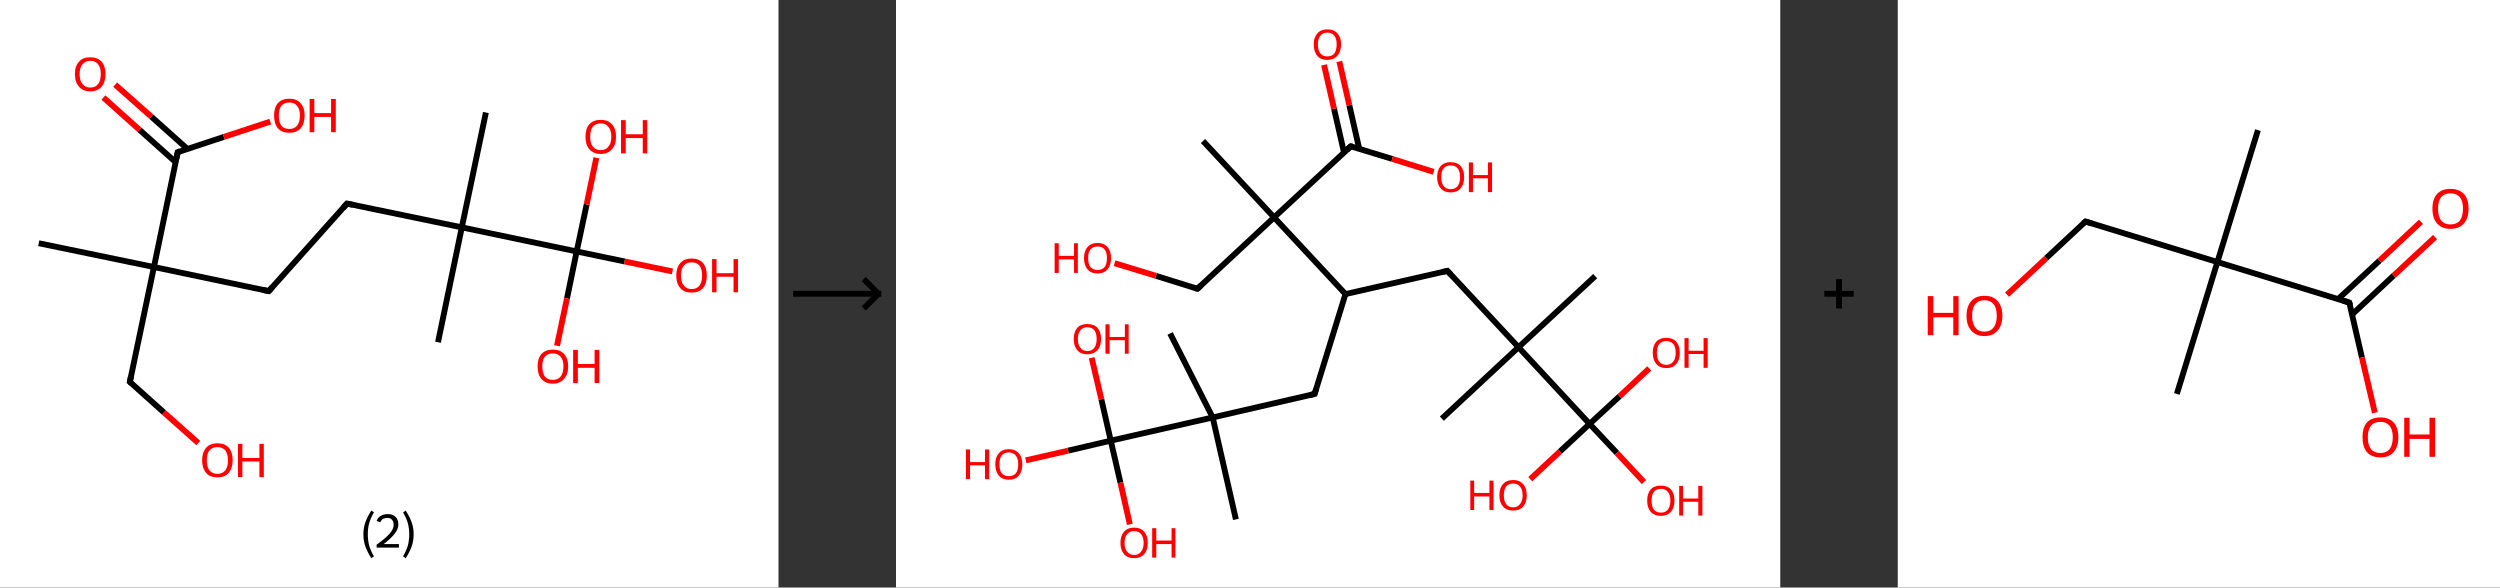 <?xml version='1.0' encoding='ASCII' standalone='yes'?>
<svg xmlns="http://www.w3.org/2000/svg" xmlns:xlink="http://www.w3.org/1999/xlink" version="1.1" width="851.0px" viewBox="0 0 851.0 200.0" height="200.0px">
  <rect x="0" y="0" width="851.0" height="200.0" fill="#333333" stroke="none"/>
  <g>
    <g transform="translate(0, 0) scale(1 1) "><!-- END OF HEADER -->
<rect style="opacity:1.0;fill:#FFFFFF;stroke:none" width="265.0" height="200.0" x="0.0" y="0.0"> </rect>
<path class="bond-0 atom-0 atom-1" d="M 13.2,82.8 L 52.4,90.9" style="fill:none;fill-rule:evenodd;stroke:#000000;stroke-width:2.0px;stroke-linecap:butt;stroke-linejoin:miter;stroke-opacity:1"/>
<path class="bond-1 atom-1 atom-2" d="M 52.4,90.9 L 44.2,130.0" style="fill:none;fill-rule:evenodd;stroke:#000000;stroke-width:2.0px;stroke-linecap:butt;stroke-linejoin:miter;stroke-opacity:1"/>
<path class="bond-2 atom-2 atom-3" d="M 44.2,130.0 L 55.8,140.4" style="fill:none;fill-rule:evenodd;stroke:#000000;stroke-width:2.0px;stroke-linecap:butt;stroke-linejoin:miter;stroke-opacity:1"/>
<path class="bond-2 atom-2 atom-3" d="M 55.8,140.4 L 67.5,150.8" style="fill:none;fill-rule:evenodd;stroke:#FF0000;stroke-width:2.0px;stroke-linecap:butt;stroke-linejoin:miter;stroke-opacity:1"/>
<path class="bond-3 atom-1 atom-4" d="M 52.4,90.9 L 91.5,99.1" style="fill:none;fill-rule:evenodd;stroke:#000000;stroke-width:2.0px;stroke-linecap:butt;stroke-linejoin:miter;stroke-opacity:1"/>
<path class="bond-4 atom-4 atom-5" d="M 91.5,99.1 L 118.1,69.3" style="fill:none;fill-rule:evenodd;stroke:#000000;stroke-width:2.0px;stroke-linecap:butt;stroke-linejoin:miter;stroke-opacity:1"/>
<path class="bond-5 atom-5 atom-6" d="M 118.1,69.3 L 157.2,77.4" style="fill:none;fill-rule:evenodd;stroke:#000000;stroke-width:2.0px;stroke-linecap:butt;stroke-linejoin:miter;stroke-opacity:1"/>
<path class="bond-6 atom-6 atom-7" d="M 157.2,77.4 L 149.1,116.5" style="fill:none;fill-rule:evenodd;stroke:#000000;stroke-width:2.0px;stroke-linecap:butt;stroke-linejoin:miter;stroke-opacity:1"/>
<path class="bond-7 atom-6 atom-8" d="M 157.2,77.4 L 165.4,38.3" style="fill:none;fill-rule:evenodd;stroke:#000000;stroke-width:2.0px;stroke-linecap:butt;stroke-linejoin:miter;stroke-opacity:1"/>
<path class="bond-8 atom-6 atom-9" d="M 157.2,77.4 L 196.3,85.6" style="fill:none;fill-rule:evenodd;stroke:#000000;stroke-width:2.0px;stroke-linecap:butt;stroke-linejoin:miter;stroke-opacity:1"/>
<path class="bond-9 atom-9 atom-10" d="M 196.3,85.6 L 212.6,89.0" style="fill:none;fill-rule:evenodd;stroke:#000000;stroke-width:2.0px;stroke-linecap:butt;stroke-linejoin:miter;stroke-opacity:1"/>
<path class="bond-9 atom-9 atom-10" d="M 212.6,89.0 L 228.9,92.4" style="fill:none;fill-rule:evenodd;stroke:#FF0000;stroke-width:2.0px;stroke-linecap:butt;stroke-linejoin:miter;stroke-opacity:1"/>
<path class="bond-10 atom-9 atom-11" d="M 196.3,85.6 L 193.0,101.6" style="fill:none;fill-rule:evenodd;stroke:#000000;stroke-width:2.0px;stroke-linecap:butt;stroke-linejoin:miter;stroke-opacity:1"/>
<path class="bond-10 atom-9 atom-11" d="M 193.0,101.6 L 189.6,117.7" style="fill:none;fill-rule:evenodd;stroke:#FF0000;stroke-width:2.0px;stroke-linecap:butt;stroke-linejoin:miter;stroke-opacity:1"/>
<path class="bond-11 atom-9 atom-12" d="M 196.3,85.6 L 199.7,69.6" style="fill:none;fill-rule:evenodd;stroke:#000000;stroke-width:2.0px;stroke-linecap:butt;stroke-linejoin:miter;stroke-opacity:1"/>
<path class="bond-11 atom-9 atom-12" d="M 199.7,69.6 L 203.0,53.7" style="fill:none;fill-rule:evenodd;stroke:#FF0000;stroke-width:2.0px;stroke-linecap:butt;stroke-linejoin:miter;stroke-opacity:1"/>
<path class="bond-12 atom-1 atom-13" d="M 52.4,90.9 L 60.5,51.8" style="fill:none;fill-rule:evenodd;stroke:#000000;stroke-width:2.0px;stroke-linecap:butt;stroke-linejoin:miter;stroke-opacity:1"/>
<path class="bond-13 atom-13 atom-14" d="M 63.8,50.7 L 51.5,39.7" style="fill:none;fill-rule:evenodd;stroke:#000000;stroke-width:2.0px;stroke-linecap:butt;stroke-linejoin:miter;stroke-opacity:1"/>
<path class="bond-13 atom-13 atom-14" d="M 51.5,39.7 L 39.2,28.8" style="fill:none;fill-rule:evenodd;stroke:#FF0000;stroke-width:2.0px;stroke-linecap:butt;stroke-linejoin:miter;stroke-opacity:1"/>
<path class="bond-13 atom-13 atom-14" d="M 59.8,55.2 L 47.5,44.2" style="fill:none;fill-rule:evenodd;stroke:#000000;stroke-width:2.0px;stroke-linecap:butt;stroke-linejoin:miter;stroke-opacity:1"/>
<path class="bond-13 atom-13 atom-14" d="M 47.5,44.2 L 35.2,33.2" style="fill:none;fill-rule:evenodd;stroke:#FF0000;stroke-width:2.0px;stroke-linecap:butt;stroke-linejoin:miter;stroke-opacity:1"/>
<path class="bond-14 atom-13 atom-15" d="M 60.5,51.8 L 76.2,46.6" style="fill:none;fill-rule:evenodd;stroke:#000000;stroke-width:2.0px;stroke-linecap:butt;stroke-linejoin:miter;stroke-opacity:1"/>
<path class="bond-14 atom-13 atom-15" d="M 76.2,46.6 L 92.0,41.4" style="fill:none;fill-rule:evenodd;stroke:#FF0000;stroke-width:2.0px;stroke-linecap:butt;stroke-linejoin:miter;stroke-opacity:1"/>
<path d="M 44.6,128.1 L 44.2,130.0 L 44.8,130.5" style="fill:none;stroke:#000000;stroke-width:2.0px;stroke-linecap:butt;stroke-linejoin:miter;stroke-opacity:1;"/>
<path d="M 89.5,98.7 L 91.5,99.1 L 92.8,97.6" style="fill:none;stroke:#000000;stroke-width:2.0px;stroke-linecap:butt;stroke-linejoin:miter;stroke-opacity:1;"/>
<path d="M 116.8,70.8 L 118.1,69.3 L 120.1,69.7" style="fill:none;stroke:#000000;stroke-width:2.0px;stroke-linecap:butt;stroke-linejoin:miter;stroke-opacity:1;"/>
<path d="M 60.1,53.8 L 60.5,51.8 L 61.3,51.5" style="fill:none;stroke:#000000;stroke-width:2.0px;stroke-linecap:butt;stroke-linejoin:miter;stroke-opacity:1;"/>
<path class="atom-3" d="M 68.8 156.7 Q 68.8 154.0, 70.2 152.4 Q 71.5 150.9, 74.0 150.9 Q 76.5 150.9, 77.9 152.4 Q 79.2 154.0, 79.2 156.7 Q 79.2 159.4, 77.8 161.0 Q 76.5 162.5, 74.0 162.5 Q 71.5 162.5, 70.2 161.0 Q 68.8 159.4, 68.8 156.7 M 74.0 161.3 Q 75.7 161.3, 76.7 160.1 Q 77.6 158.9, 77.6 156.7 Q 77.6 154.5, 76.7 153.3 Q 75.7 152.2, 74.0 152.2 Q 72.3 152.2, 71.3 153.3 Q 70.4 154.4, 70.4 156.7 Q 70.4 159.0, 71.3 160.1 Q 72.3 161.3, 74.0 161.3 " fill="#FF0000"/>
<path class="atom-3" d="M 81.0 151.1 L 82.5 151.1 L 82.5 155.9 L 88.3 155.9 L 88.3 151.1 L 89.8 151.1 L 89.8 162.4 L 88.3 162.4 L 88.3 157.1 L 82.5 157.1 L 82.5 162.4 L 81.0 162.4 L 81.0 151.1 " fill="#FF0000"/>
<path class="atom-10" d="M 230.2 93.8 Q 230.2 91.1, 231.6 89.5 Q 232.9 88.0, 235.4 88.0 Q 237.9 88.0, 239.3 89.5 Q 240.6 91.1, 240.6 93.8 Q 240.6 96.5, 239.3 98.1 Q 237.9 99.6, 235.4 99.6 Q 232.9 99.6, 231.6 98.1 Q 230.2 96.5, 230.2 93.8 M 235.4 98.4 Q 237.2 98.4, 238.1 97.2 Q 239.0 96.0, 239.0 93.8 Q 239.0 91.6, 238.1 90.4 Q 237.2 89.3, 235.4 89.3 Q 233.7 89.3, 232.8 90.4 Q 231.8 91.5, 231.8 93.8 Q 231.8 96.1, 232.8 97.2 Q 233.7 98.4, 235.4 98.4 " fill="#FF0000"/>
<path class="atom-10" d="M 242.4 88.2 L 243.9 88.2 L 243.9 93.0 L 249.7 93.0 L 249.7 88.2 L 251.2 88.2 L 251.2 99.5 L 249.7 99.5 L 249.7 94.2 L 243.9 94.2 L 243.9 99.5 L 242.4 99.5 L 242.4 88.2 " fill="#FF0000"/>
<path class="atom-11" d="M 183.0 124.7 Q 183.0 122.0, 184.3 120.5 Q 185.7 119.0, 188.2 119.0 Q 190.7 119.0, 192.0 120.5 Q 193.4 122.0, 193.4 124.7 Q 193.4 127.5, 192.0 129.0 Q 190.6 130.6, 188.2 130.6 Q 185.7 130.6, 184.3 129.0 Q 183.0 127.5, 183.0 124.7 M 188.2 129.3 Q 189.9 129.3, 190.8 128.2 Q 191.8 127.0, 191.8 124.7 Q 191.8 122.5, 190.8 121.4 Q 189.9 120.3, 188.2 120.3 Q 186.4 120.3, 185.5 121.4 Q 184.6 122.5, 184.6 124.7 Q 184.6 127.0, 185.5 128.2 Q 186.4 129.3, 188.2 129.3 " fill="#FF0000"/>
<path class="atom-11" d="M 195.1 119.1 L 196.7 119.1 L 196.7 123.9 L 202.4 123.9 L 202.4 119.1 L 204.0 119.1 L 204.0 130.4 L 202.4 130.4 L 202.4 125.2 L 196.7 125.2 L 196.7 130.4 L 195.1 130.4 L 195.1 119.1 " fill="#FF0000"/>
<path class="atom-12" d="M 199.3 46.5 Q 199.3 43.8, 200.6 42.3 Q 202.0 40.8, 204.5 40.8 Q 207.0 40.8, 208.3 42.3 Q 209.7 43.8, 209.7 46.5 Q 209.7 49.3, 208.3 50.8 Q 207.0 52.4, 204.5 52.4 Q 202.0 52.4, 200.6 50.8 Q 199.3 49.3, 199.3 46.5 M 204.5 51.1 Q 206.2 51.1, 207.1 49.9 Q 208.1 48.8, 208.1 46.5 Q 208.1 44.3, 207.1 43.2 Q 206.2 42.0, 204.5 42.0 Q 202.8 42.0, 201.8 43.1 Q 200.9 44.3, 200.9 46.5 Q 200.9 48.8, 201.8 49.9 Q 202.8 51.1, 204.5 51.1 " fill="#FF0000"/>
<path class="atom-12" d="M 211.4 40.9 L 213.0 40.9 L 213.0 45.7 L 218.8 45.7 L 218.8 40.9 L 220.3 40.9 L 220.3 52.2 L 218.8 52.2 L 218.8 47.0 L 213.0 47.0 L 213.0 52.2 L 211.4 52.2 L 211.4 40.9 " fill="#FF0000"/>
<path class="atom-14" d="M 25.5 25.2 Q 25.5 22.5, 26.9 21.0 Q 28.2 19.5, 30.7 19.5 Q 33.2 19.5, 34.6 21.0 Q 35.9 22.5, 35.9 25.2 Q 35.9 28.0, 34.6 29.5 Q 33.2 31.1, 30.7 31.1 Q 28.2 31.1, 26.9 29.5 Q 25.5 28.0, 25.5 25.2 M 30.7 29.8 Q 32.5 29.8, 33.4 28.6 Q 34.3 27.5, 34.3 25.2 Q 34.3 23.0, 33.4 21.9 Q 32.5 20.7, 30.7 20.7 Q 29.0 20.7, 28.1 21.9 Q 27.1 23.0, 27.1 25.2 Q 27.1 27.5, 28.1 28.6 Q 29.0 29.8, 30.7 29.8 " fill="#FF0000"/>
<path class="atom-15" d="M 93.3 39.3 Q 93.3 36.6, 94.6 35.1 Q 96.0 33.6, 98.5 33.6 Q 101.0 33.6, 102.3 35.1 Q 103.7 36.6, 103.7 39.3 Q 103.7 42.1, 102.3 43.7 Q 101.0 45.2, 98.5 45.2 Q 96.0 45.2, 94.6 43.7 Q 93.3 42.1, 93.3 39.3 M 98.5 43.9 Q 100.2 43.9, 101.1 42.8 Q 102.1 41.6, 102.1 39.3 Q 102.1 37.1, 101.1 36.0 Q 100.2 34.9, 98.5 34.9 Q 96.7 34.9, 95.8 36.0 Q 94.9 37.1, 94.9 39.3 Q 94.9 41.6, 95.8 42.8 Q 96.7 43.9, 98.5 43.9 " fill="#FF0000"/>
<path class="atom-15" d="M 105.4 33.7 L 107.0 33.7 L 107.0 38.5 L 112.7 38.5 L 112.7 33.7 L 114.3 33.7 L 114.3 45.0 L 112.7 45.0 L 112.7 39.8 L 107.0 39.8 L 107.0 45.0 L 105.4 45.0 L 105.4 33.7 " fill="#FF0000"/>
<path class="legend" d="M 123.7 181.9 Q 123.7 179.6, 124.4 177.7 Q 125.1 175.8, 126.4 173.8 L 127.3 174.4 Q 126.2 176.3, 125.7 178.0 Q 125.2 179.7, 125.2 181.9 Q 125.2 184.0, 125.7 185.8 Q 126.2 187.5, 127.3 189.4 L 126.4 190.0 Q 125.1 188.0, 124.4 186.1 Q 123.7 184.2, 123.7 181.9 " fill="#000000"/>
<path class="legend" d="M 128.2 177.3 Q 128.6 176.2, 129.6 175.6 Q 130.6 175.0, 132.0 175.0 Q 133.7 175.0, 134.6 175.9 Q 135.6 176.8, 135.6 178.5 Q 135.6 180.2, 134.3 181.7 Q 133.1 183.3, 130.6 185.2 L 135.8 185.2 L 135.8 186.4 L 128.2 186.4 L 128.2 185.4 Q 130.3 183.9, 131.5 182.8 Q 132.8 181.6, 133.4 180.6 Q 134.0 179.6, 134.0 178.6 Q 134.0 177.5, 133.4 176.9 Q 132.9 176.3, 132.0 176.3 Q 131.1 176.3, 130.4 176.6 Q 129.8 177.0, 129.4 177.8 L 128.2 177.3 " fill="#000000"/>
<path class="legend" d="M 140.8 181.9 Q 140.8 184.2, 140.1 186.1 Q 139.4 188.0, 138.1 190.0 L 137.2 189.4 Q 138.3 187.5, 138.8 185.8 Q 139.3 184.0, 139.3 181.9 Q 139.3 179.7, 138.8 178.0 Q 138.3 176.3, 137.2 174.4 L 138.1 173.8 Q 139.4 175.8, 140.1 177.7 Q 140.8 179.6, 140.8 181.9 " fill="#000000"/>
</g>
    <g transform="translate(265.0, 0) scale(1 1) "><line x1="5" y1="100" x2="35" y2="100" style="stroke:rgb(0,0,0);stroke-width:2"/>
  <line x1="34" y1="100" x2="29" y2="95" style="stroke:rgb(0,0,0);stroke-width:2"/>
  <line x1="34" y1="100" x2="29" y2="105" style="stroke:rgb(0,0,0);stroke-width:2"/>
</g>
    <g transform="translate(305.0, 0) scale(1 1) "><!-- END OF HEADER -->
<rect style="opacity:1.0;fill:#FFFFFF;stroke:none" width="301.0" height="200.0" x="0.0" y="0.0"> </rect>
<path class="bond-0 atom-0 atom-1" d="M 104.5,48.0 L 128.7,74.0" style="fill:none;fill-rule:evenodd;stroke:#000000;stroke-width:2.0px;stroke-linecap:butt;stroke-linejoin:miter;stroke-opacity:1"/>
<path class="bond-1 atom-1 atom-2" d="M 128.7,74.0 L 102.6,98.3" style="fill:none;fill-rule:evenodd;stroke:#000000;stroke-width:2.0px;stroke-linecap:butt;stroke-linejoin:miter;stroke-opacity:1"/>
<path class="bond-2 atom-2 atom-3" d="M 102.6,98.3 L 88.5,93.9" style="fill:none;fill-rule:evenodd;stroke:#000000;stroke-width:2.0px;stroke-linecap:butt;stroke-linejoin:miter;stroke-opacity:1"/>
<path class="bond-2 atom-2 atom-3" d="M 88.5,93.9 L 74.4,89.6" style="fill:none;fill-rule:evenodd;stroke:#FF0000;stroke-width:2.0px;stroke-linecap:butt;stroke-linejoin:miter;stroke-opacity:1"/>
<path class="bond-3 atom-1 atom-4" d="M 128.7,74.0 L 154.8,49.8" style="fill:none;fill-rule:evenodd;stroke:#000000;stroke-width:2.0px;stroke-linecap:butt;stroke-linejoin:miter;stroke-opacity:1"/>
<path class="bond-4 atom-4 atom-5" d="M 157.7,50.7 L 154.3,35.8" style="fill:none;fill-rule:evenodd;stroke:#000000;stroke-width:2.0px;stroke-linecap:butt;stroke-linejoin:miter;stroke-opacity:1"/>
<path class="bond-4 atom-4 atom-5" d="M 154.3,35.8 L 150.9,20.9" style="fill:none;fill-rule:evenodd;stroke:#FF0000;stroke-width:2.0px;stroke-linecap:butt;stroke-linejoin:miter;stroke-opacity:1"/>
<path class="bond-4 atom-4 atom-5" d="M 152.5,51.9 L 149.1,37.0" style="fill:none;fill-rule:evenodd;stroke:#000000;stroke-width:2.0px;stroke-linecap:butt;stroke-linejoin:miter;stroke-opacity:1"/>
<path class="bond-4 atom-4 atom-5" d="M 149.1,37.0 L 145.7,22.1" style="fill:none;fill-rule:evenodd;stroke:#FF0000;stroke-width:2.0px;stroke-linecap:butt;stroke-linejoin:miter;stroke-opacity:1"/>
<path class="bond-5 atom-4 atom-6" d="M 154.8,49.8 L 168.9,54.1" style="fill:none;fill-rule:evenodd;stroke:#000000;stroke-width:2.0px;stroke-linecap:butt;stroke-linejoin:miter;stroke-opacity:1"/>
<path class="bond-5 atom-4 atom-6" d="M 168.9,54.1 L 183.0,58.5" style="fill:none;fill-rule:evenodd;stroke:#FF0000;stroke-width:2.0px;stroke-linecap:butt;stroke-linejoin:miter;stroke-opacity:1"/>
<path class="bond-6 atom-1 atom-7" d="M 128.7,74.0 L 153.0,100.1" style="fill:none;fill-rule:evenodd;stroke:#000000;stroke-width:2.0px;stroke-linecap:butt;stroke-linejoin:miter;stroke-opacity:1"/>
<path class="bond-7 atom-7 atom-8" d="M 153.0,100.1 L 187.7,92.2" style="fill:none;fill-rule:evenodd;stroke:#000000;stroke-width:2.0px;stroke-linecap:butt;stroke-linejoin:miter;stroke-opacity:1"/>
<path class="bond-8 atom-8 atom-9" d="M 187.7,92.2 L 211.9,118.2" style="fill:none;fill-rule:evenodd;stroke:#000000;stroke-width:2.0px;stroke-linecap:butt;stroke-linejoin:miter;stroke-opacity:1"/>
<path class="bond-9 atom-9 atom-10" d="M 211.9,118.2 L 185.8,142.5" style="fill:none;fill-rule:evenodd;stroke:#000000;stroke-width:2.0px;stroke-linecap:butt;stroke-linejoin:miter;stroke-opacity:1"/>
<path class="bond-10 atom-9 atom-11" d="M 211.9,118.2 L 238.0,94.0" style="fill:none;fill-rule:evenodd;stroke:#000000;stroke-width:2.0px;stroke-linecap:butt;stroke-linejoin:miter;stroke-opacity:1"/>
<path class="bond-11 atom-9 atom-12" d="M 211.9,118.2 L 236.1,144.3" style="fill:none;fill-rule:evenodd;stroke:#000000;stroke-width:2.0px;stroke-linecap:butt;stroke-linejoin:miter;stroke-opacity:1"/>
<path class="bond-12 atom-12 atom-13" d="M 236.1,144.3 L 245.4,154.2" style="fill:none;fill-rule:evenodd;stroke:#000000;stroke-width:2.0px;stroke-linecap:butt;stroke-linejoin:miter;stroke-opacity:1"/>
<path class="bond-12 atom-12 atom-13" d="M 245.4,154.2 L 254.6,164.1" style="fill:none;fill-rule:evenodd;stroke:#FF0000;stroke-width:2.0px;stroke-linecap:butt;stroke-linejoin:miter;stroke-opacity:1"/>
<path class="bond-13 atom-12 atom-14" d="M 236.1,144.3 L 226.0,153.7" style="fill:none;fill-rule:evenodd;stroke:#000000;stroke-width:2.0px;stroke-linecap:butt;stroke-linejoin:miter;stroke-opacity:1"/>
<path class="bond-13 atom-12 atom-14" d="M 226.0,153.7 L 215.9,163.1" style="fill:none;fill-rule:evenodd;stroke:#FF0000;stroke-width:2.0px;stroke-linecap:butt;stroke-linejoin:miter;stroke-opacity:1"/>
<path class="bond-14 atom-12 atom-15" d="M 236.1,144.3 L 246.3,134.9" style="fill:none;fill-rule:evenodd;stroke:#000000;stroke-width:2.0px;stroke-linecap:butt;stroke-linejoin:miter;stroke-opacity:1"/>
<path class="bond-14 atom-12 atom-15" d="M 246.3,134.9 L 256.4,125.4" style="fill:none;fill-rule:evenodd;stroke:#FF0000;stroke-width:2.0px;stroke-linecap:butt;stroke-linejoin:miter;stroke-opacity:1"/>
<path class="bond-15 atom-7 atom-16" d="M 153.0,100.1 L 142.5,134.1" style="fill:none;fill-rule:evenodd;stroke:#000000;stroke-width:2.0px;stroke-linecap:butt;stroke-linejoin:miter;stroke-opacity:1"/>
<path class="bond-16 atom-16 atom-17" d="M 142.5,134.1 L 107.8,142.1" style="fill:none;fill-rule:evenodd;stroke:#000000;stroke-width:2.0px;stroke-linecap:butt;stroke-linejoin:miter;stroke-opacity:1"/>
<path class="bond-17 atom-17 atom-18" d="M 107.8,142.1 L 115.7,176.8" style="fill:none;fill-rule:evenodd;stroke:#000000;stroke-width:2.0px;stroke-linecap:butt;stroke-linejoin:miter;stroke-opacity:1"/>
<path class="bond-18 atom-17 atom-19" d="M 107.8,142.1 L 93.3,113.5" style="fill:none;fill-rule:evenodd;stroke:#000000;stroke-width:2.0px;stroke-linecap:butt;stroke-linejoin:miter;stroke-opacity:1"/>
<path class="bond-19 atom-17 atom-20" d="M 107.8,142.1 L 73.1,150.0" style="fill:none;fill-rule:evenodd;stroke:#000000;stroke-width:2.0px;stroke-linecap:butt;stroke-linejoin:miter;stroke-opacity:1"/>
<path class="bond-20 atom-20 atom-21" d="M 73.1,150.0 L 58.6,153.4" style="fill:none;fill-rule:evenodd;stroke:#000000;stroke-width:2.0px;stroke-linecap:butt;stroke-linejoin:miter;stroke-opacity:1"/>
<path class="bond-20 atom-20 atom-21" d="M 58.6,153.4 L 44.2,156.7" style="fill:none;fill-rule:evenodd;stroke:#FF0000;stroke-width:2.0px;stroke-linecap:butt;stroke-linejoin:miter;stroke-opacity:1"/>
<path class="bond-21 atom-20 atom-22" d="M 73.1,150.0 L 69.9,135.9" style="fill:none;fill-rule:evenodd;stroke:#000000;stroke-width:2.0px;stroke-linecap:butt;stroke-linejoin:miter;stroke-opacity:1"/>
<path class="bond-21 atom-20 atom-22" d="M 69.9,135.9 L 66.6,121.8" style="fill:none;fill-rule:evenodd;stroke:#FF0000;stroke-width:2.0px;stroke-linecap:butt;stroke-linejoin:miter;stroke-opacity:1"/>
<path class="bond-22 atom-20 atom-23" d="M 73.1,150.0 L 76.4,164.3" style="fill:none;fill-rule:evenodd;stroke:#000000;stroke-width:2.0px;stroke-linecap:butt;stroke-linejoin:miter;stroke-opacity:1"/>
<path class="bond-22 atom-20 atom-23" d="M 76.4,164.3 L 79.6,178.5" style="fill:none;fill-rule:evenodd;stroke:#FF0000;stroke-width:2.0px;stroke-linecap:butt;stroke-linejoin:miter;stroke-opacity:1"/>
<path d="M 103.9,97.1 L 102.6,98.3 L 101.9,98.1" style="fill:none;stroke:#000000;stroke-width:2.0px;stroke-linecap:butt;stroke-linejoin:miter;stroke-opacity:1;"/>
<path d="M 153.5,51.0 L 154.8,49.8 L 155.5,50.0" style="fill:none;stroke:#000000;stroke-width:2.0px;stroke-linecap:butt;stroke-linejoin:miter;stroke-opacity:1;"/>
<path d="M 185.9,92.6 L 187.7,92.2 L 188.9,93.5" style="fill:none;stroke:#000000;stroke-width:2.0px;stroke-linecap:butt;stroke-linejoin:miter;stroke-opacity:1;"/>
<path d="M 143.0,132.4 L 142.5,134.1 L 140.8,134.5" style="fill:none;stroke:#000000;stroke-width:2.0px;stroke-linecap:butt;stroke-linejoin:miter;stroke-opacity:1;"/>
<path class="atom-3" d="M 54.0 82.8 L 55.4 82.8 L 55.4 87.1 L 60.6 87.1 L 60.6 82.8 L 61.9 82.8 L 61.9 92.9 L 60.6 92.9 L 60.6 88.3 L 55.4 88.3 L 55.4 92.9 L 54.0 92.9 L 54.0 82.8 " fill="#FF0000"/>
<path class="atom-3" d="M 64.0 87.8 Q 64.0 85.4, 65.2 84.1 Q 66.4 82.7, 68.6 82.7 Q 70.8 82.7, 72.0 84.1 Q 73.2 85.4, 73.2 87.8 Q 73.2 90.3, 72.0 91.7 Q 70.8 93.1, 68.6 93.1 Q 66.4 93.1, 65.2 91.7 Q 64.0 90.3, 64.0 87.8 M 68.6 91.9 Q 70.2 91.9, 71.0 90.9 Q 71.8 89.9, 71.8 87.8 Q 71.8 85.9, 71.0 84.9 Q 70.2 83.9, 68.6 83.9 Q 67.1 83.9, 66.2 84.9 Q 65.4 85.8, 65.4 87.8 Q 65.4 89.9, 66.2 90.9 Q 67.1 91.9, 68.6 91.9 " fill="#FF0000"/>
<path class="atom-5" d="M 142.2 15.1 Q 142.2 12.7, 143.4 11.4 Q 144.6 10.0, 146.8 10.0 Q 149.1 10.0, 150.3 11.4 Q 151.5 12.7, 151.5 15.1 Q 151.5 17.6, 150.2 19.0 Q 149.0 20.4, 146.8 20.4 Q 144.6 20.4, 143.4 19.0 Q 142.2 17.6, 142.2 15.1 M 146.8 19.2 Q 148.4 19.2, 149.2 18.2 Q 150.0 17.1, 150.0 15.1 Q 150.0 13.1, 149.2 12.2 Q 148.4 11.1, 146.8 11.1 Q 145.3 11.1, 144.5 12.1 Q 143.6 13.1, 143.6 15.1 Q 143.6 17.2, 144.5 18.2 Q 145.3 19.2, 146.8 19.2 " fill="#FF0000"/>
<path class="atom-6" d="M 184.2 60.3 Q 184.2 57.9, 185.4 56.5 Q 186.6 55.2, 188.8 55.2 Q 191.0 55.2, 192.2 56.5 Q 193.4 57.9, 193.4 60.3 Q 193.4 62.7, 192.2 64.1 Q 191.0 65.5, 188.8 65.5 Q 186.6 65.5, 185.4 64.1 Q 184.2 62.7, 184.2 60.3 M 188.8 64.4 Q 190.4 64.4, 191.2 63.3 Q 192.0 62.3, 192.0 60.3 Q 192.0 58.3, 191.2 57.3 Q 190.4 56.3, 188.8 56.3 Q 187.3 56.3, 186.4 57.3 Q 185.6 58.3, 185.6 60.3 Q 185.6 62.3, 186.4 63.3 Q 187.3 64.4, 188.8 64.4 " fill="#FF0000"/>
<path class="atom-6" d="M 195.0 55.3 L 196.4 55.3 L 196.4 59.6 L 201.5 59.6 L 201.5 55.3 L 202.9 55.3 L 202.9 65.4 L 201.5 65.4 L 201.5 60.7 L 196.4 60.7 L 196.4 65.4 L 195.0 65.4 L 195.0 55.3 " fill="#FF0000"/>
<path class="atom-13" d="M 255.7 170.4 Q 255.7 168.0, 256.9 166.6 Q 258.1 165.3, 260.4 165.3 Q 262.6 165.3, 263.8 166.6 Q 265.0 168.0, 265.0 170.4 Q 265.0 172.8, 263.8 174.2 Q 262.6 175.6, 260.4 175.6 Q 258.1 175.6, 256.9 174.2 Q 255.7 172.9, 255.7 170.4 M 260.4 174.5 Q 261.9 174.5, 262.7 173.5 Q 263.6 172.4, 263.6 170.4 Q 263.6 168.4, 262.7 167.4 Q 261.9 166.4, 260.4 166.4 Q 258.8 166.4, 258.0 167.4 Q 257.2 168.4, 257.2 170.4 Q 257.2 172.4, 258.0 173.5 Q 258.8 174.5, 260.4 174.5 " fill="#FF0000"/>
<path class="atom-13" d="M 266.6 165.4 L 267.9 165.4 L 267.9 169.7 L 273.1 169.7 L 273.1 165.4 L 274.5 165.4 L 274.5 175.5 L 273.1 175.5 L 273.1 170.8 L 267.9 170.8 L 267.9 175.5 L 266.6 175.5 L 266.6 165.4 " fill="#FF0000"/>
<path class="atom-14" d="M 195.5 163.6 L 196.8 163.6 L 196.8 167.8 L 202.0 167.8 L 202.0 163.6 L 203.4 163.6 L 203.4 173.6 L 202.0 173.6 L 202.0 169.0 L 196.8 169.0 L 196.8 173.6 L 195.5 173.6 L 195.5 163.6 " fill="#FF0000"/>
<path class="atom-14" d="M 205.4 168.6 Q 205.4 166.1, 206.6 164.8 Q 207.8 163.4, 210.1 163.4 Q 212.3 163.4, 213.5 164.8 Q 214.7 166.1, 214.7 168.6 Q 214.7 171.0, 213.5 172.4 Q 212.3 173.8, 210.1 173.8 Q 207.8 173.8, 206.6 172.4 Q 205.4 171.0, 205.4 168.6 M 210.1 172.7 Q 211.6 172.7, 212.4 171.6 Q 213.3 170.6, 213.3 168.6 Q 213.3 166.6, 212.4 165.6 Q 211.6 164.6, 210.1 164.6 Q 208.5 164.6, 207.7 165.6 Q 206.9 166.6, 206.9 168.6 Q 206.9 170.6, 207.7 171.6 Q 208.5 172.7, 210.1 172.7 " fill="#FF0000"/>
<path class="atom-15" d="M 257.6 120.1 Q 257.6 117.7, 258.8 116.3 Q 260.0 115.0, 262.2 115.0 Q 264.4 115.0, 265.6 116.3 Q 266.8 117.7, 266.8 120.1 Q 266.8 122.5, 265.6 123.9 Q 264.4 125.3, 262.2 125.3 Q 260.0 125.3, 258.8 123.9 Q 257.6 122.5, 257.6 120.1 M 262.2 124.2 Q 263.7 124.2, 264.6 123.1 Q 265.4 122.1, 265.4 120.1 Q 265.4 118.1, 264.6 117.1 Q 263.7 116.1, 262.2 116.1 Q 260.7 116.1, 259.8 117.1 Q 259.0 118.1, 259.0 120.1 Q 259.0 122.1, 259.8 123.1 Q 260.7 124.2, 262.2 124.2 " fill="#FF0000"/>
<path class="atom-15" d="M 268.4 115.1 L 269.8 115.1 L 269.8 119.4 L 274.9 119.4 L 274.9 115.1 L 276.3 115.1 L 276.3 125.2 L 274.9 125.2 L 274.9 120.5 L 269.8 120.5 L 269.8 125.2 L 268.4 125.2 L 268.4 115.1 " fill="#FF0000"/>
<path class="atom-21" d="M 23.8 153.0 L 25.2 153.0 L 25.2 157.3 L 30.3 157.3 L 30.3 153.0 L 31.7 153.0 L 31.7 163.1 L 30.3 163.1 L 30.3 158.4 L 25.2 158.4 L 25.2 163.1 L 23.8 163.1 L 23.8 153.0 " fill="#FF0000"/>
<path class="atom-21" d="M 33.8 158.0 Q 33.8 155.6, 35.0 154.3 Q 36.2 152.9, 38.4 152.9 Q 40.6 152.9, 41.8 154.3 Q 43.0 155.6, 43.0 158.0 Q 43.0 160.5, 41.8 161.9 Q 40.6 163.3, 38.4 163.3 Q 36.2 163.3, 35.0 161.9 Q 33.8 160.5, 33.8 158.0 M 38.4 162.1 Q 39.9 162.1, 40.8 161.1 Q 41.6 160.1, 41.6 158.0 Q 41.6 156.1, 40.8 155.1 Q 39.9 154.0, 38.4 154.0 Q 36.9 154.0, 36.0 155.0 Q 35.2 156.0, 35.2 158.0 Q 35.2 160.1, 36.0 161.1 Q 36.9 162.1, 38.4 162.1 " fill="#FF0000"/>
<path class="atom-22" d="M 60.5 115.4 Q 60.5 113.0, 61.7 111.6 Q 62.9 110.3, 65.1 110.3 Q 67.4 110.3, 68.6 111.6 Q 69.8 113.0, 69.8 115.4 Q 69.8 117.8, 68.6 119.2 Q 67.3 120.6, 65.1 120.6 Q 62.9 120.6, 61.7 119.2 Q 60.5 117.8, 60.5 115.4 M 65.1 119.5 Q 66.7 119.5, 67.5 118.4 Q 68.3 117.4, 68.3 115.4 Q 68.3 113.4, 67.5 112.4 Q 66.7 111.4, 65.1 111.4 Q 63.6 111.4, 62.8 112.4 Q 61.9 113.4, 61.9 115.4 Q 61.9 117.4, 62.8 118.4 Q 63.6 119.5, 65.1 119.5 " fill="#FF0000"/>
<path class="atom-22" d="M 71.3 110.4 L 72.7 110.4 L 72.7 114.7 L 77.9 114.7 L 77.9 110.4 L 79.2 110.4 L 79.2 120.4 L 77.9 120.4 L 77.9 115.8 L 72.7 115.8 L 72.7 120.4 L 71.3 120.4 L 71.3 110.4 " fill="#FF0000"/>
<path class="atom-23" d="M 76.4 184.8 Q 76.4 182.4, 77.6 181.0 Q 78.8 179.6, 81.1 179.6 Q 83.3 179.6, 84.5 181.0 Q 85.7 182.4, 85.7 184.8 Q 85.7 187.2, 84.5 188.6 Q 83.3 190.0, 81.1 190.0 Q 78.8 190.0, 77.6 188.6 Q 76.4 187.2, 76.4 184.8 M 81.1 188.9 Q 82.6 188.9, 83.4 187.8 Q 84.3 186.8, 84.3 184.8 Q 84.3 182.8, 83.4 181.8 Q 82.6 180.8, 81.1 180.8 Q 79.5 180.8, 78.7 181.8 Q 77.8 182.8, 77.8 184.8 Q 77.8 186.8, 78.7 187.8 Q 79.5 188.9, 81.1 188.9 " fill="#FF0000"/>
<path class="atom-23" d="M 87.2 179.8 L 88.6 179.8 L 88.6 184.0 L 93.8 184.0 L 93.8 179.8 L 95.1 179.8 L 95.1 189.8 L 93.8 189.8 L 93.8 185.2 L 88.6 185.2 L 88.6 189.8 L 87.2 189.8 L 87.2 179.8 " fill="#FF0000"/>
</g>
    <g transform="translate(606.0, 0) scale(1 1) "><line x1="15" y1="100" x2="25" y2="100" style="stroke:rgb(0,0,0);stroke-width:2"/>
  <line x1="20" y1="95" x2="20" y2="105" style="stroke:rgb(0,0,0);stroke-width:2"/>
</g>
    <g transform="translate(646.0, 0) scale(1 1) "><!-- END OF HEADER -->
<rect style="opacity:1.0;fill:#FFFFFF;stroke:none" width="205.0" height="200.0" x="0.0" y="0.0"> </rect>
<path class="bond-0 atom-0 atom-1" d="M 122.6,44.3 L 108.8,89.2" style="fill:none;fill-rule:evenodd;stroke:#000000;stroke-width:2.0px;stroke-linecap:butt;stroke-linejoin:miter;stroke-opacity:1"/>
<path class="bond-1 atom-1 atom-2" d="M 108.8,89.2 L 95.0,134.1" style="fill:none;fill-rule:evenodd;stroke:#000000;stroke-width:2.0px;stroke-linecap:butt;stroke-linejoin:miter;stroke-opacity:1"/>
<path class="bond-2 atom-1 atom-3" d="M 108.8,89.2 L 63.9,75.4" style="fill:none;fill-rule:evenodd;stroke:#000000;stroke-width:2.0px;stroke-linecap:butt;stroke-linejoin:miter;stroke-opacity:1"/>
<path class="bond-3 atom-3 atom-4" d="M 63.9,75.4 L 50.5,87.9" style="fill:none;fill-rule:evenodd;stroke:#000000;stroke-width:2.0px;stroke-linecap:butt;stroke-linejoin:miter;stroke-opacity:1"/>
<path class="bond-3 atom-3 atom-4" d="M 50.5,87.9 L 37.2,100.3" style="fill:none;fill-rule:evenodd;stroke:#FF0000;stroke-width:2.0px;stroke-linecap:butt;stroke-linejoin:miter;stroke-opacity:1"/>
<path class="bond-4 atom-1 atom-5" d="M 108.8,89.2 L 153.7,103.0" style="fill:none;fill-rule:evenodd;stroke:#000000;stroke-width:2.0px;stroke-linecap:butt;stroke-linejoin:miter;stroke-opacity:1"/>
<path class="bond-5 atom-5 atom-6" d="M 154.7,107.0 L 168.8,93.8" style="fill:none;fill-rule:evenodd;stroke:#000000;stroke-width:2.0px;stroke-linecap:butt;stroke-linejoin:miter;stroke-opacity:1"/>
<path class="bond-5 atom-5 atom-6" d="M 168.8,93.8 L 182.9,80.7" style="fill:none;fill-rule:evenodd;stroke:#FF0000;stroke-width:2.0px;stroke-linecap:butt;stroke-linejoin:miter;stroke-opacity:1"/>
<path class="bond-5 atom-5 atom-6" d="M 149.9,101.8 L 164.0,88.7" style="fill:none;fill-rule:evenodd;stroke:#000000;stroke-width:2.0px;stroke-linecap:butt;stroke-linejoin:miter;stroke-opacity:1"/>
<path class="bond-5 atom-5 atom-6" d="M 164.0,88.7 L 178.1,75.5" style="fill:none;fill-rule:evenodd;stroke:#FF0000;stroke-width:2.0px;stroke-linecap:butt;stroke-linejoin:miter;stroke-opacity:1"/>
<path class="bond-6 atom-5 atom-7" d="M 153.7,103.0 L 158.0,121.7" style="fill:none;fill-rule:evenodd;stroke:#000000;stroke-width:2.0px;stroke-linecap:butt;stroke-linejoin:miter;stroke-opacity:1"/>
<path class="bond-6 atom-5 atom-7" d="M 158.0,121.7 L 162.4,140.5" style="fill:none;fill-rule:evenodd;stroke:#FF0000;stroke-width:2.0px;stroke-linecap:butt;stroke-linejoin:miter;stroke-opacity:1"/>
<path d="M 66.1,76.1 L 63.9,75.4 L 63.2,76.0" style="fill:none;stroke:#000000;stroke-width:2.0px;stroke-linecap:butt;stroke-linejoin:miter;stroke-opacity:1;"/>
<path d="M 151.5,102.3 L 153.7,103.0 L 154.0,103.9" style="fill:none;stroke:#000000;stroke-width:2.0px;stroke-linecap:butt;stroke-linejoin:miter;stroke-opacity:1;"/>
<path class="atom-4" d="M 10.2 100.8 L 12.1 100.8 L 12.1 106.5 L 18.9 106.5 L 18.9 100.8 L 20.7 100.8 L 20.7 114.1 L 18.9 114.1 L 18.9 108.0 L 12.1 108.0 L 12.1 114.1 L 10.2 114.1 L 10.2 100.8 " fill="#FF0000"/>
<path class="atom-4" d="M 23.4 107.5 Q 23.4 104.3, 25.0 102.5 Q 26.5 100.7, 29.5 100.7 Q 32.5 100.7, 34.0 102.5 Q 35.6 104.3, 35.6 107.5 Q 35.6 110.7, 34.0 112.5 Q 32.4 114.4, 29.5 114.4 Q 26.6 114.4, 25.0 112.5 Q 23.4 110.7, 23.4 107.5 M 29.5 112.9 Q 31.5 112.9, 32.6 111.5 Q 33.7 110.1, 33.7 107.5 Q 33.7 104.8, 32.6 103.5 Q 31.5 102.2, 29.5 102.2 Q 27.5 102.2, 26.4 103.5 Q 25.3 104.8, 25.3 107.5 Q 25.3 110.1, 26.4 111.5 Q 27.5 112.9, 29.5 112.9 " fill="#FF0000"/>
<path class="atom-6" d="M 182.0 71.0 Q 182.0 67.8, 183.6 66.0 Q 185.2 64.3, 188.1 64.3 Q 191.1 64.3, 192.7 66.0 Q 194.3 67.8, 194.3 71.0 Q 194.3 74.3, 192.7 76.1 Q 191.1 77.9, 188.1 77.9 Q 185.2 77.9, 183.6 76.1 Q 182.0 74.3, 182.0 71.0 M 188.1 76.4 Q 190.2 76.4, 191.3 75.1 Q 192.4 73.7, 192.4 71.0 Q 192.4 68.4, 191.3 67.1 Q 190.2 65.8, 188.1 65.8 Q 186.1 65.8, 185.0 67.1 Q 183.9 68.4, 183.9 71.0 Q 183.9 73.7, 185.0 75.1 Q 186.1 76.4, 188.1 76.4 " fill="#FF0000"/>
<path class="atom-7" d="M 158.2 148.8 Q 158.2 145.6, 159.7 143.8 Q 161.3 142.1, 164.3 142.1 Q 167.2 142.1, 168.8 143.8 Q 170.4 145.6, 170.4 148.8 Q 170.4 152.1, 168.8 153.9 Q 167.2 155.7, 164.3 155.7 Q 161.3 155.7, 159.7 153.9 Q 158.2 152.1, 158.2 148.8 M 164.3 154.2 Q 166.3 154.2, 167.4 152.9 Q 168.5 151.5, 168.5 148.8 Q 168.5 146.2, 167.4 144.9 Q 166.3 143.6, 164.3 143.6 Q 162.2 143.6, 161.1 144.9 Q 160.0 146.2, 160.0 148.8 Q 160.0 151.5, 161.1 152.9 Q 162.2 154.2, 164.3 154.2 " fill="#FF0000"/>
<path class="atom-7" d="M 172.4 142.2 L 174.2 142.2 L 174.2 147.9 L 181.0 147.9 L 181.0 142.2 L 182.9 142.2 L 182.9 155.5 L 181.0 155.5 L 181.0 149.4 L 174.2 149.4 L 174.2 155.5 L 172.4 155.5 L 172.4 142.2 " fill="#FF0000"/>
</g>
  </g>
</svg>
